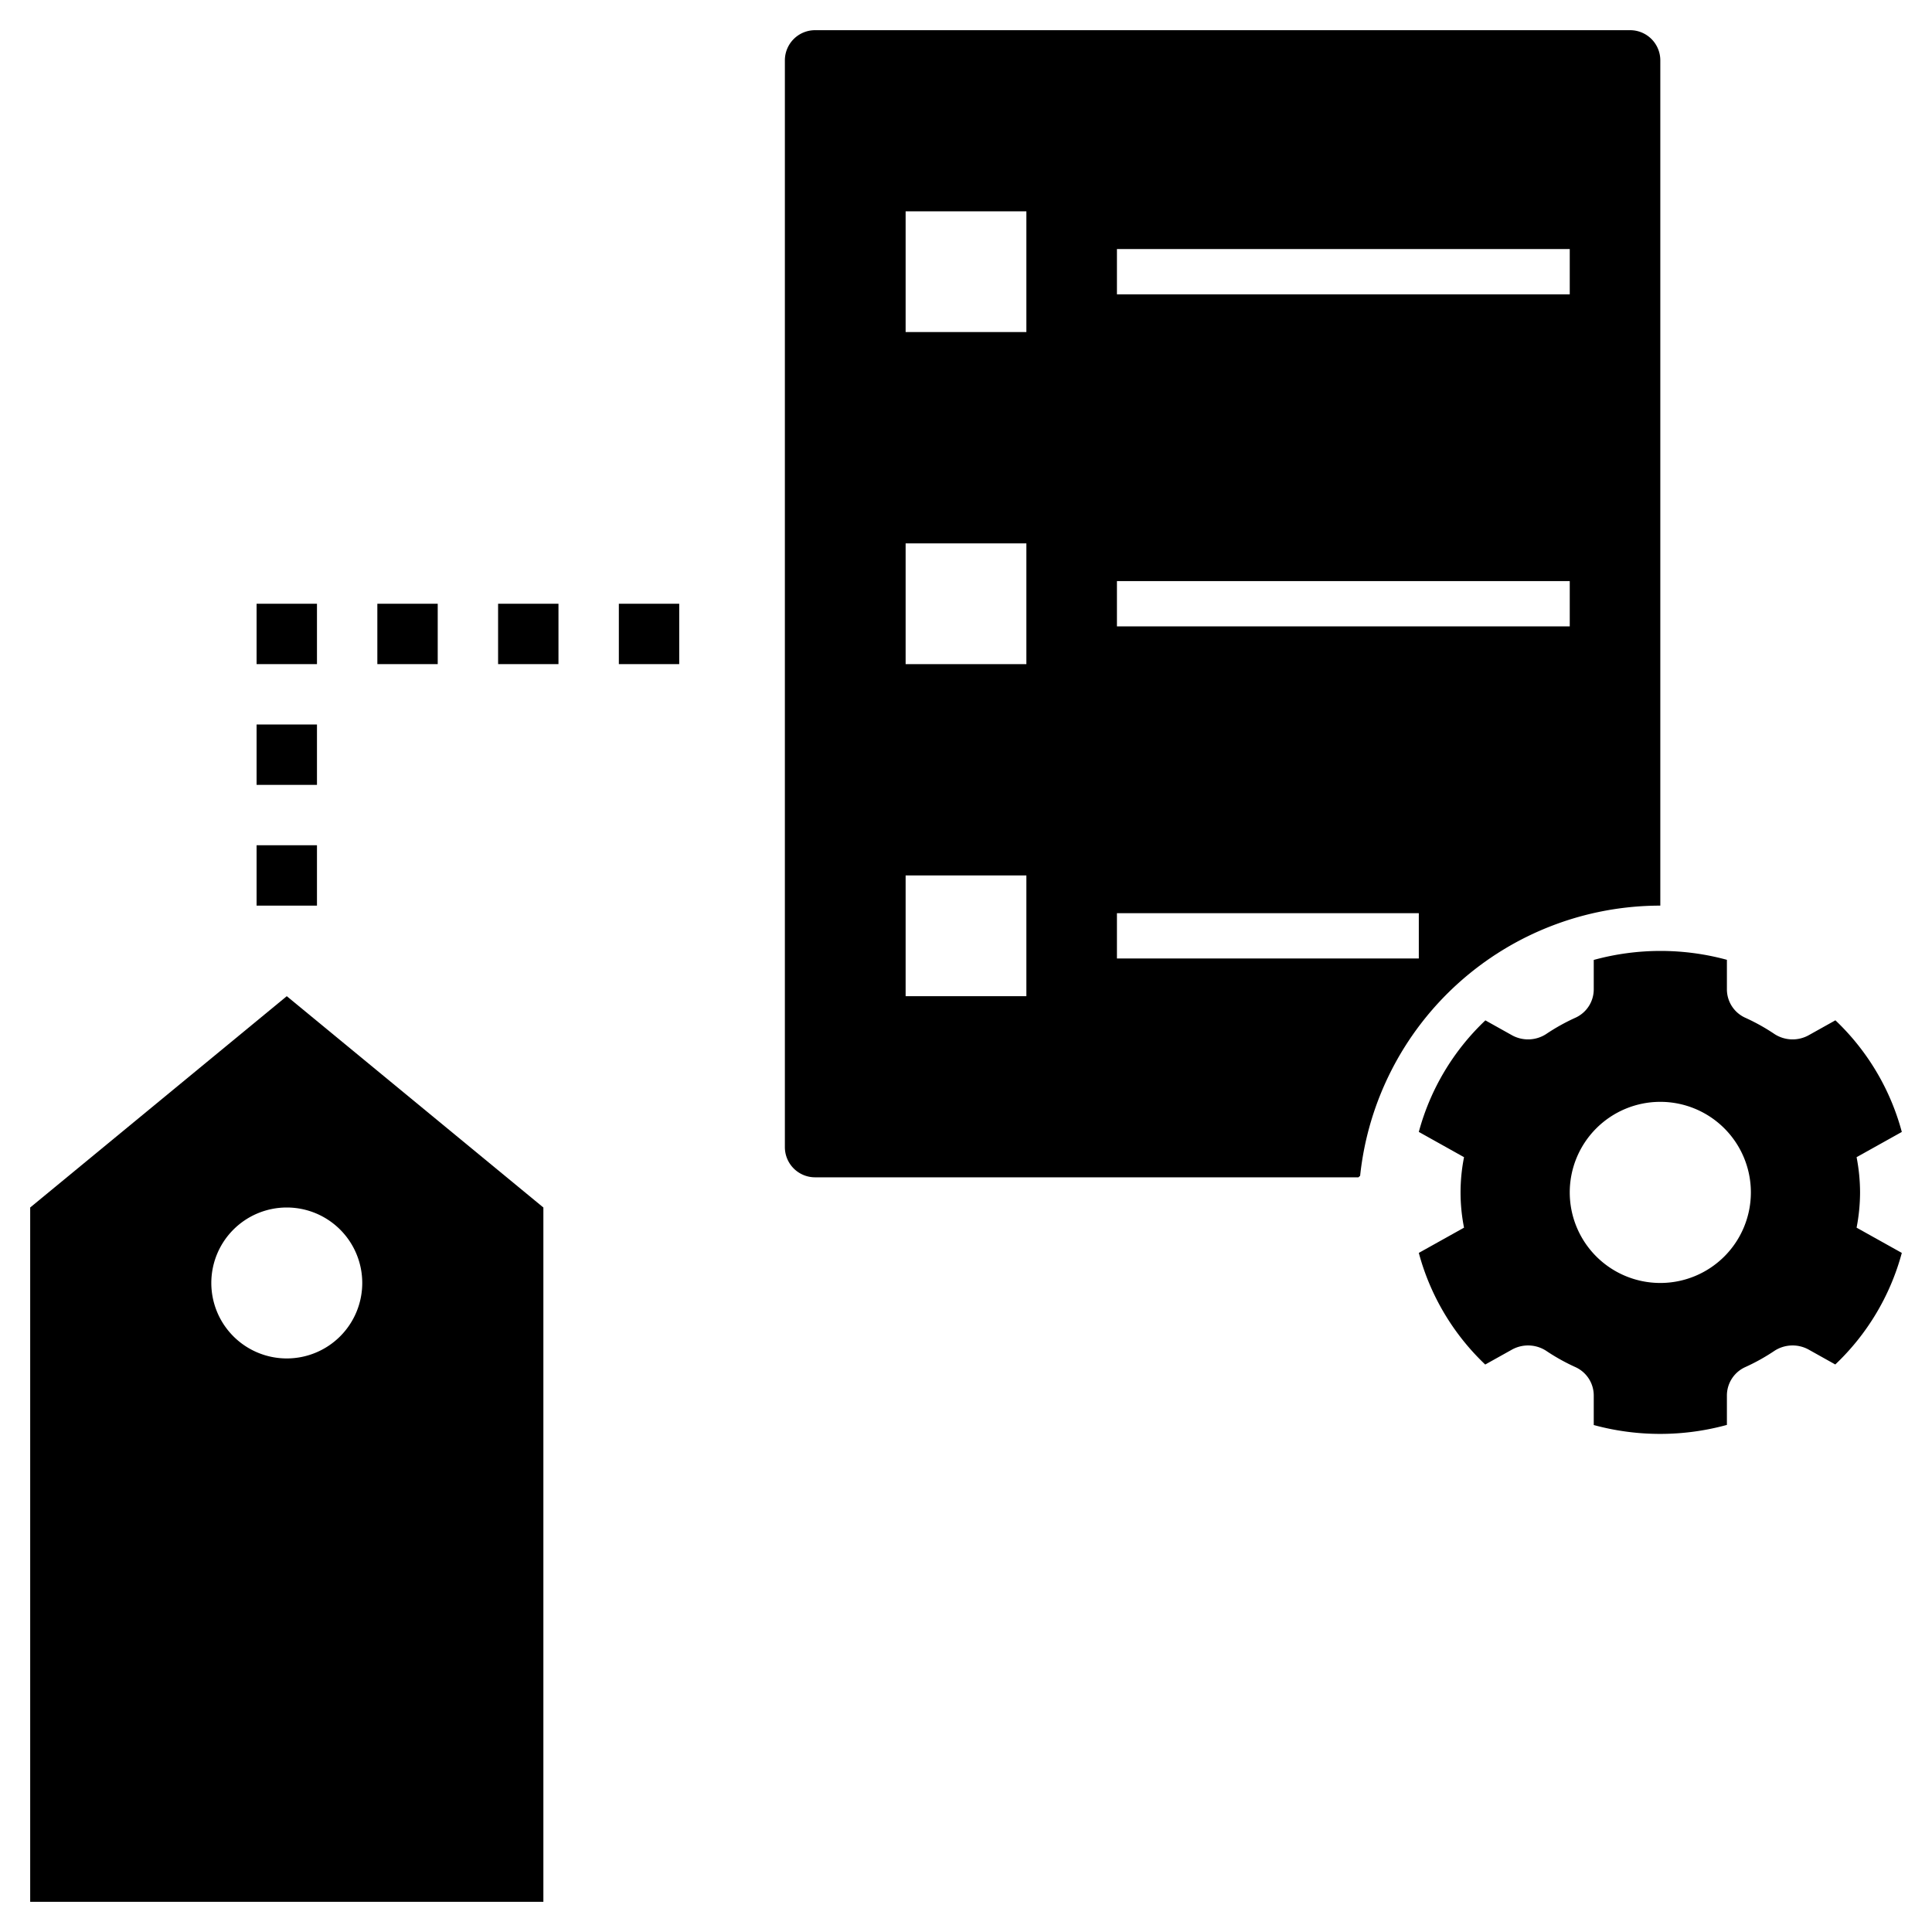 <svg xmlns="http://www.w3.org/2000/svg" data-name="Layer 1" viewBox="0 0 64 64" x="0px" y="0px"><path d="M1,63H18V40L9.5,33,1,40ZM9.5,40A2.5,2.5,0,1,1,7,42.5,2.5,2.5,0,0,1,9.5,40Z"></path><path d="M61.617,39.5a6.214,6.214,0,0,0-.115-1.167l1.498-.836a7.926,7.926,0,0,0-2.2-3.698l-.868.485a1.102,1.102,0,0,1-1.145-.027,6.663,6.663,0,0,0-.984-.548,1.033,1.033,0,0,1-.597-.946v-.968a8.366,8.366,0,0,0-4.411.004v.964a1.033,1.033,0,0,1-.597.946,6.659,6.659,0,0,0-.984.548,1.102,1.102,0,0,1-1.145.027l-.864-.483A7.926,7.926,0,0,0,47,37.496l1.498.837a5.977,5.977,0,0,0,0,2.335l-1.498.836a7.926,7.926,0,0,0,2.2,3.698l.869-.485a1.103,1.103,0,0,1,1.145.027,6.66,6.66,0,0,0,.984.548,1.033,1.033,0,0,1,.597.946v.968a8.368,8.368,0,0,0,4.411-.004v-.964a1.033,1.033,0,0,1,.597-.946,6.659,6.659,0,0,0,.984-.548,1.103,1.103,0,0,1,1.145-.027l.864.483A7.927,7.927,0,0,0,63,41.504l-1.498-.836A6.215,6.215,0,0,0,61.617,39.5ZM55,42.5a3,3,0,1,1,3-3A3,3,0,0,1,55,42.5Z"></path><rect x="8.5" y="28" width="2" height="2"></rect><rect x="8.5" y="24" width="2" height="2"></rect><rect x="8.5" y="20" width="2" height="2"></rect><rect x="12.5" y="20" width="2" height="2"></rect><rect x="16.5" y="20" width="2" height="2"></rect><rect x="20.5" y="20" width="2" height="2"></rect><path d="M55,30V2a1,1,0,0,0-1-1H27a1,1,0,0,0-1,1V38a1,1,0,0,0,1,1H45l.056-.05A10,10,0,0,1,55,30ZM37,8.25H52v1.5H37Zm0,11H52v1.5H37ZM34,33H30V29h4Zm0-11H30V18h4Zm0-11H30V7h4ZM47,31.75H37v-1.5H47Z"></path></svg>